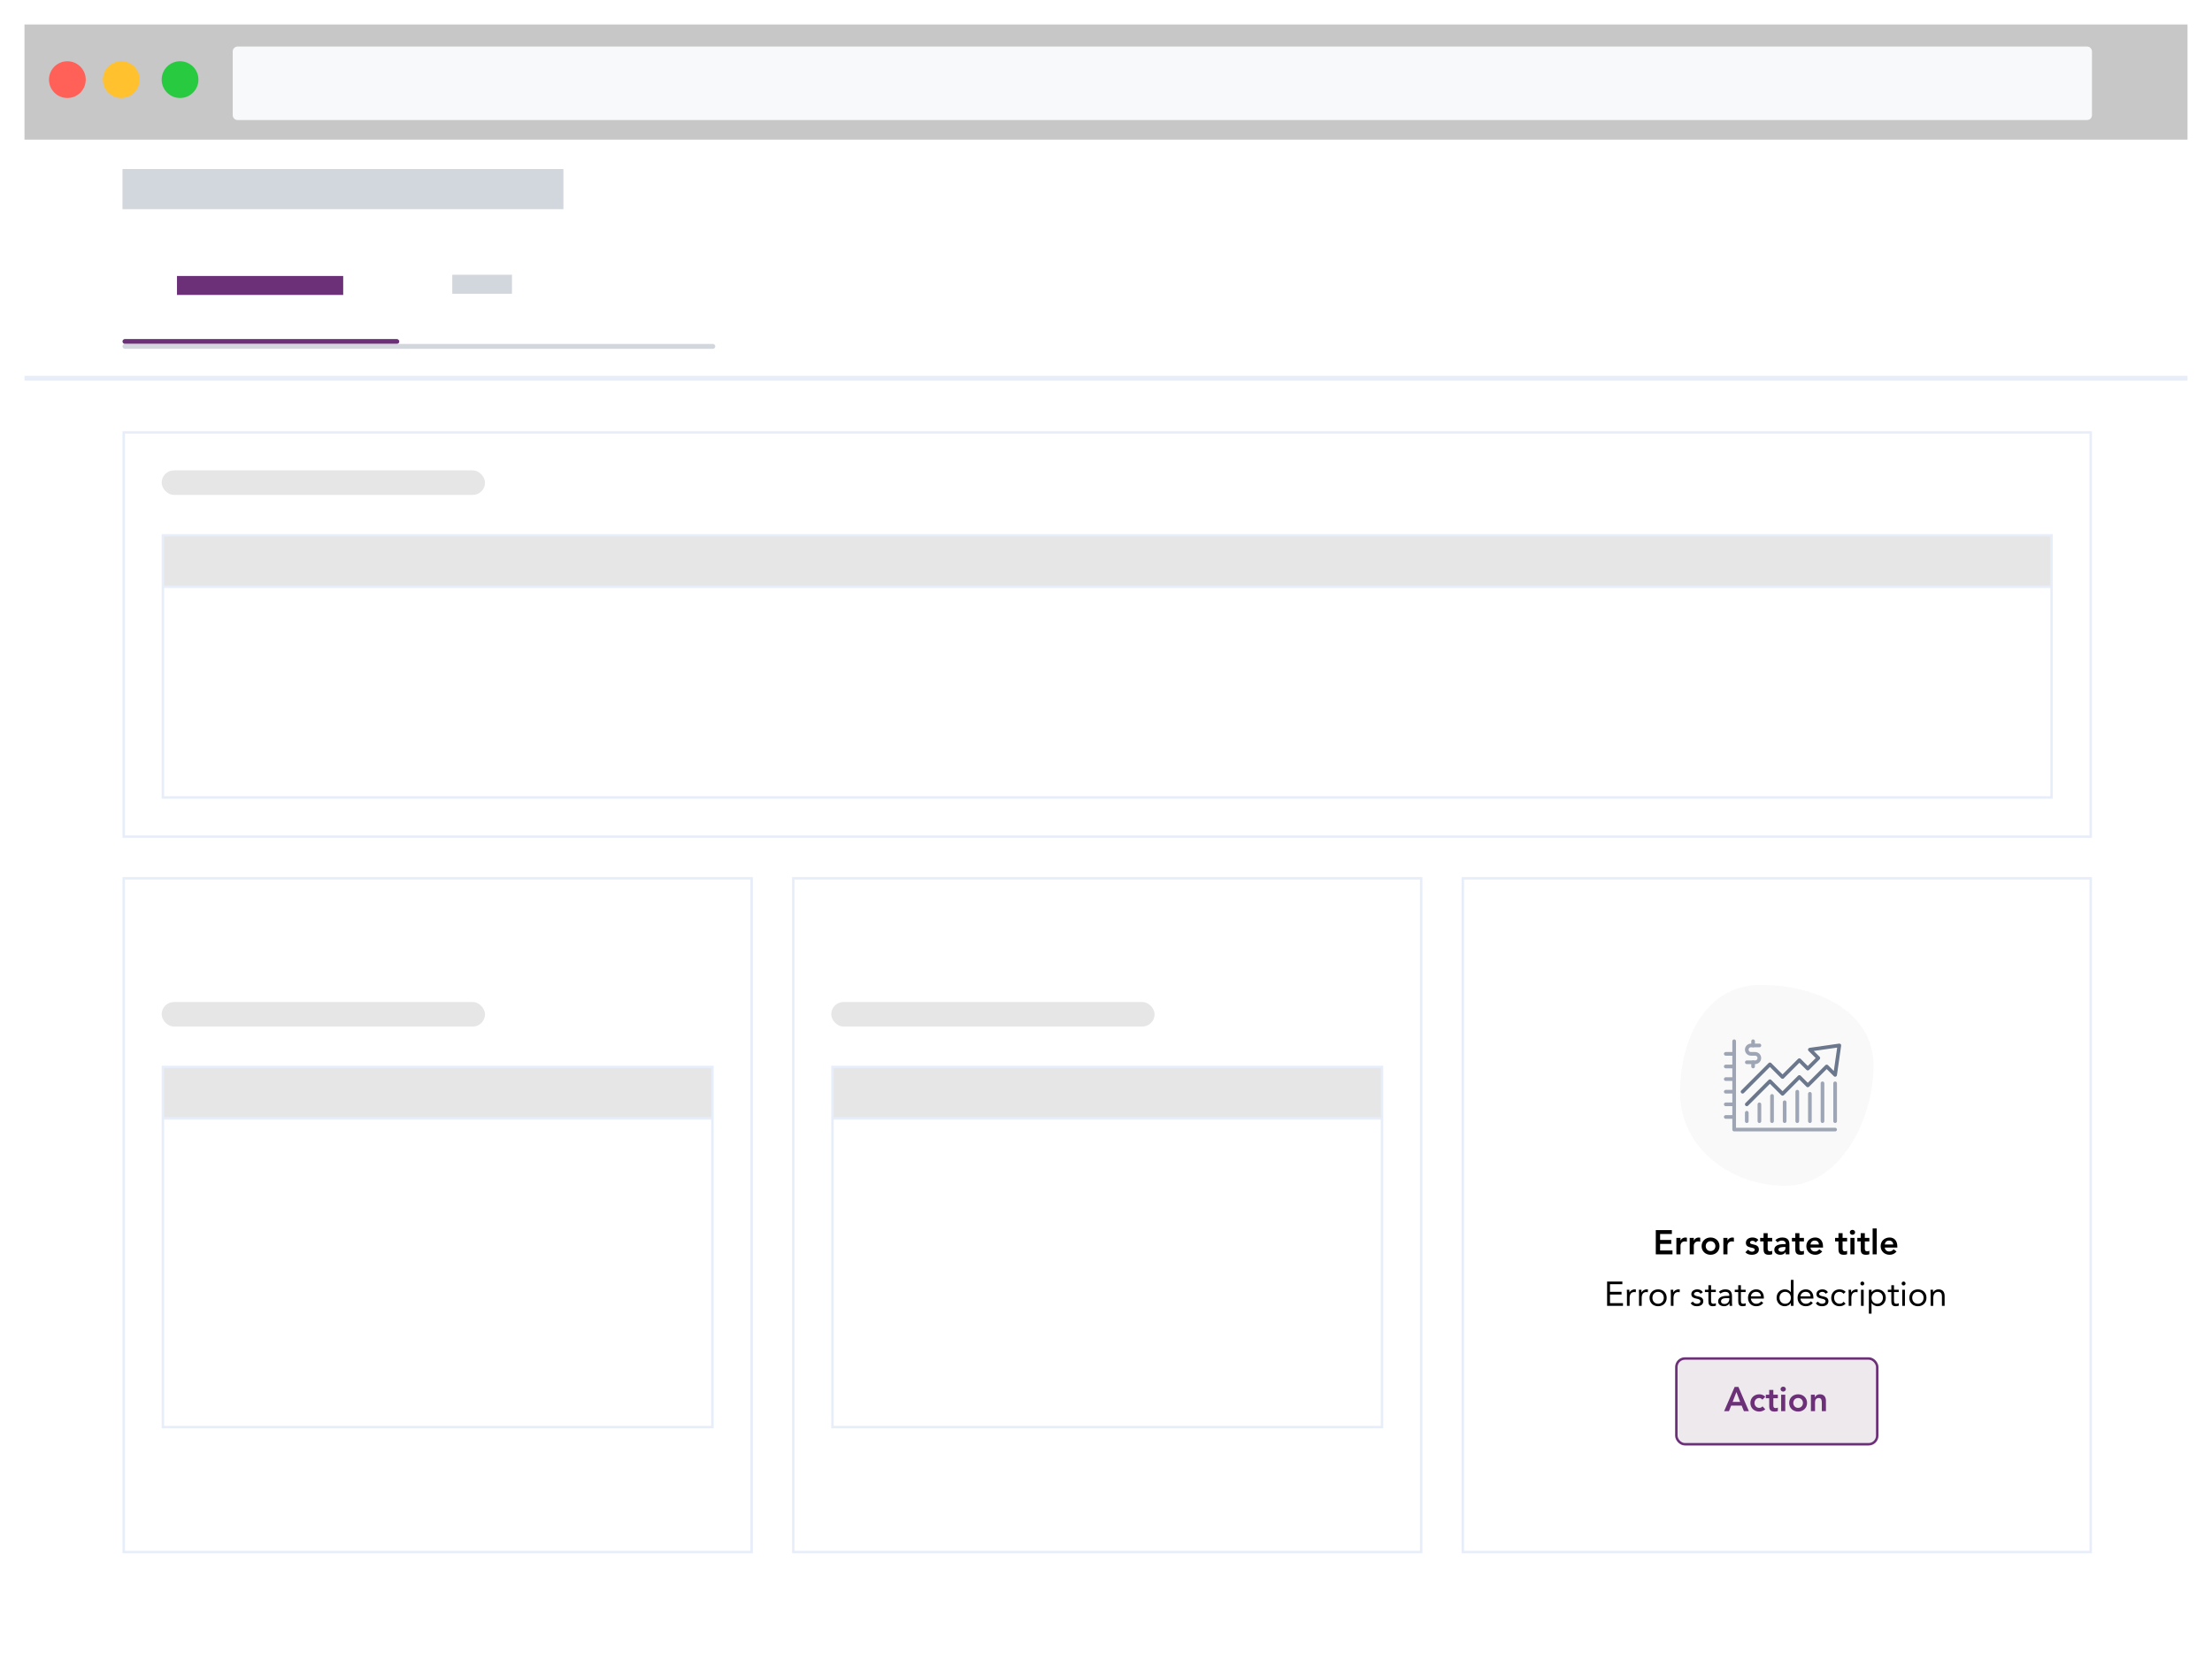 <svg width="903" height="678" viewBox="0 0 903 678" fill="none" xmlns="http://www.w3.org/2000/svg">
<rect width="883" height="658" transform="translate(10 10)" fill="white"/>
<g filter="url(#filter0_d_553_45320)">
<g clip-path="url(#clip0_553_45320)">
<rect x="10" y="10" width="883" height="658" rx="2" fill="white"/>
<mask id="mask0_553_45320" style="mask-type:luminance" maskUnits="userSpaceOnUse" x="10" y="10" width="883" height="658">
<rect x="10" y="10" width="883" height="658" rx="2" fill="white"/>
</mask>
<g mask="url(#mask0_553_45320)">
</g>
<g clip-path="url(#clip1_553_45320)">
<g clip-path="url(#clip2_553_45320)">
<rect x="10" y="10" width="883" height="47" fill="#C7C7C7"/>
<path fill-rule="evenodd" clip-rule="evenodd" d="M95 21C95 19.895 95.895 19 97 19H852C853.105 19 854 19.895 854 21V47C854 48.105 853.105 49 852 49H97C95.895 49 95 48.105 95 47V21Z" fill="#F8F9FB"/>
</g>
<g clip-path="url(#clip3_553_45320)">
<circle cx="27.5" cy="32.5" r="7.5" fill="#FF6057"/>
<circle cx="49.5" cy="32.5" r="7.5" fill="#FFC12E"/>
<circle cx="73.5" cy="32.5" r="7.5" fill="#28CA40"/>
</g>
</g>
</g>
</g>
<rect x="50" y="69" width="180" height="16.384" fill="#D2D6DD"/>
<g clip-path="url(#clip4_553_45320)">
<rect width="113" height="52" transform="translate(50 88.384)" fill="white" fill-opacity="0.01"/>
<path d="M72.25 120.384H83.852V112.649H72.25V120.384ZM83.5 120.384H95.102V112.649H83.5V120.384ZM94.75 120.384H106.352V112.649H94.75V120.384ZM106 120.384H117.602V112.649H106V120.384ZM117.25 120.384H128.852V112.649H117.25V120.384ZM128.5 120.384H140.102V112.649H128.5V120.384Z" fill="#6C3078"/>
<rect x="50" y="138.384" width="113" height="2" rx="1" fill="#6C3078"/>
</g>
<g clip-path="url(#clip5_553_45320)">
<rect width="30" height="39" transform="translate(179 101.384)" fill="white" fill-opacity="0.01"/>
<path d="M184.625 119.884H196.227V112.149H184.625V119.884ZM195.875 119.884H207.477V112.149H195.875V119.884ZM207.125 119.884H218.727V112.149H207.125V119.884ZM218.375 119.884H229.977V112.149H218.375V119.884ZM229.625 119.884H241.227V112.149H229.625V119.884ZM240.875 119.884H252.477V112.149H240.875V119.884ZM252.125 119.884H263.727V112.149H252.125V119.884Z" fill="#D2D6DD"/>
</g>
<rect x="50.5" y="140.884" width="241" height="1" rx="0.5" fill="#D2D6DD" stroke="#D2D6DD"/>
<path d="M893 153.384H10V155.384H893V153.384Z" fill="#E7EDF9" mask="url(#path-8-inside-1_553_45320)"/>
<rect x="50.5" y="176.5" width="803" height="165" fill="white"/>
<rect x="66" y="192" width="132" height="10" rx="5" fill="#E6E6E6"/>
<rect width="772" height="108" transform="translate(66 218)" fill="#E7EDF9"/>
<rect x="67" y="219" width="770" height="20" fill="#E6E6E6"/>
<rect x="67" y="240" width="770" height="85" fill="white"/>
<rect x="50.5" y="176.5" width="803" height="165" stroke="#E7EDF9"/>
<rect x="50.5" y="358.5" width="256.333" height="275" fill="white"/>
<rect x="66" y="409" width="132" height="10" rx="5" fill="#E6E6E6"/>
<rect width="225.333" height="148" transform="translate(66 435)" fill="#E7EDF9"/>
<rect x="67" y="436" width="223.333" height="20" fill="#E6E6E6"/>
<rect x="67" y="457" width="223.333" height="125" fill="white"/>
<rect x="50.5" y="358.5" width="256.333" height="275" stroke="#E7EDF9"/>
<rect x="323.833" y="358.5" width="256.333" height="275" fill="white"/>
<rect x="339.333" y="409" width="132" height="10" rx="5" fill="#E6E6E6"/>
<rect width="225.333" height="148" transform="translate(339.333 435)" fill="#E7EDF9"/>
<rect x="340.333" y="436" width="223.333" height="20" fill="#E6E6E6"/>
<rect x="340.333" y="457" width="223.333" height="125" fill="white"/>
<rect x="323.833" y="358.5" width="256.333" height="275" stroke="#E7EDF9"/>
<rect x="597.167" y="358.5" width="256.333" height="275" fill="white"/>
<path opacity="0.3" d="M764.833 434.868C764.833 457.137 751.118 484 728.738 484C706.359 484 685.833 468.319 685.833 446.05C685.833 423.78 696.484 402 718.863 402C741.243 402 764.833 412.598 764.833 434.868Z" fill="#EDE9ED"/>
<path d="M675.939 512H682.757V510.404H677.703V507.716H682.253V506.12H677.703V503.684H682.505V502.088H675.939V512ZM684.344 512H686.024V508.402C686.024 508.038 686.248 506.708 687.83 506.708C688.096 506.708 688.362 506.764 688.642 506.834V505.21C688.446 505.154 688.25 505.112 688.04 505.112C687.158 505.112 686.416 505.574 686.052 506.344H686.024V505.28H684.344V512ZM689.785 512H691.465V508.402C691.465 508.038 691.689 506.708 693.271 506.708C693.537 506.708 693.803 506.764 694.083 506.834V505.21C693.887 505.154 693.691 505.112 693.481 505.112C692.599 505.112 691.857 505.574 691.493 506.344H691.465V505.28H689.785V512ZM694.644 508.64C694.644 510.754 696.268 512.168 698.298 512.168C700.328 512.168 701.952 510.754 701.952 508.64C701.952 506.526 700.328 505.112 698.298 505.112C696.268 505.112 694.644 506.526 694.644 508.64ZM696.324 508.64C696.324 507.59 697.066 506.624 698.298 506.624C699.53 506.624 700.272 507.59 700.272 508.64C700.272 509.69 699.53 510.656 698.298 510.656C697.066 510.656 696.324 509.69 696.324 508.64ZM703.525 512H705.205V508.402C705.205 508.038 705.429 506.708 707.011 506.708C707.277 506.708 707.543 506.764 707.823 506.834V505.21C707.627 505.154 707.431 505.112 707.221 505.112C706.339 505.112 705.597 505.574 705.233 506.344H705.205V505.28H703.525V512ZM717.813 506.134C717.267 505.392 716.315 505.112 715.419 505.112C714.061 505.112 712.717 505.784 712.717 507.282C712.717 509.844 716.343 508.752 716.343 510.138C716.343 510.67 715.713 510.908 715.223 510.908C714.509 510.908 714.061 510.558 713.627 510.082L712.507 511.132C713.193 511.902 714.089 512.168 715.125 512.168C716.497 512.168 718.023 511.608 718.023 510.012C718.023 507.394 714.397 508.374 714.397 507.17C714.397 506.666 714.929 506.456 715.377 506.456C715.951 506.456 716.371 506.694 716.693 507.142L717.813 506.134ZM719.932 506.708V509.788C719.932 511.37 720.352 512.168 722.13 512.168C722.522 512.168 723.11 512.112 723.46 511.944V510.53C723.25 510.684 722.844 510.74 722.55 510.74C721.808 510.74 721.612 510.32 721.612 509.648V506.708H723.46V505.28H721.612V503.334H719.932V505.28H718.546V506.708H719.932ZM728.971 512H730.483V508.136C730.483 507.184 730.483 505.112 727.613 505.112C726.549 505.112 725.499 505.434 724.757 506.19L725.639 507.072C726.087 506.652 726.731 506.372 727.431 506.372C728.327 506.372 728.971 506.806 728.971 507.632V507.814H728.551C726.871 507.814 724.323 507.968 724.323 510.152C724.323 511.482 725.527 512.168 726.773 512.168C727.669 512.168 728.453 511.832 728.929 511.076H728.971V512ZM728.873 509.368C728.873 510.306 728.327 510.908 727.179 510.908C726.633 510.908 726.003 510.642 726.003 510.026C726.003 509.06 727.599 508.99 728.523 508.99H728.873V509.368ZM732.893 506.708V509.788C732.893 511.37 733.313 512.168 735.091 512.168C735.483 512.168 736.071 512.112 736.421 511.944V510.53C736.211 510.684 735.805 510.74 735.511 510.74C734.769 510.74 734.573 510.32 734.573 509.648V506.708H736.421V505.28H734.573V503.334H732.893V505.28H731.507V506.708H732.893ZM744.2 509.228V508.766C744.2 506.428 742.926 505.112 741.05 505.112C739.02 505.112 737.396 506.526 737.396 508.64C737.396 510.754 739.02 512.168 741.05 512.168C742.114 512.168 743.108 511.79 743.892 510.824L742.688 509.914C742.268 510.432 741.722 510.824 740.882 510.824C739.944 510.824 739.188 510.222 739.076 509.228H744.2ZM739.076 507.968C739.202 507.002 739.818 506.372 740.812 506.372C741.862 506.372 742.506 506.988 742.52 507.968H739.076ZM750.516 506.708V509.788C750.516 511.37 750.936 512.168 752.714 512.168C753.106 512.168 753.694 512.112 754.044 511.944V510.53C753.834 510.684 753.428 510.74 753.134 510.74C752.392 510.74 752.196 510.32 752.196 509.648V506.708H754.044V505.28H752.196V503.334H750.516V505.28H749.13V506.708H750.516ZM755.383 512H757.063V505.28H755.383V512ZM755.145 502.998C755.145 503.53 755.593 504.006 756.209 504.006C756.825 504.006 757.301 503.572 757.301 502.998C757.301 502.424 756.825 501.99 756.209 501.99C755.593 501.99 755.145 502.466 755.145 502.998ZM759.594 506.708V509.788C759.594 511.37 760.014 512.168 761.792 512.168C762.184 512.168 762.772 512.112 763.122 511.944V510.53C762.912 510.684 762.506 510.74 762.212 510.74C761.47 510.74 761.274 510.32 761.274 509.648V506.708H763.122V505.28H761.274V503.334H759.594V505.28H758.208V506.708H759.594ZM764.461 512H766.141V501.416H764.461V512ZM774.538 509.228V508.766C774.538 506.428 773.264 505.112 771.388 505.112C769.358 505.112 767.734 506.526 767.734 508.64C767.734 510.754 769.358 512.168 771.388 512.168C772.452 512.168 773.446 511.79 774.23 510.824L773.026 509.914C772.606 510.432 772.06 510.824 771.22 510.824C770.282 510.824 769.526 510.222 769.414 509.228H774.538ZM769.414 507.968C769.54 507.002 770.156 506.372 771.15 506.372C772.2 506.372 772.844 506.988 772.858 507.968H769.414Z" fill="black"/>
<path d="M656.065 533H662.547V531.908H657.241V528.38H661.959V527.288H657.241V524.18H662.295V523.088H656.065V533ZM664.168 533H665.26V529.808C665.26 528.31 665.848 527.372 667.178 527.372C667.374 527.372 667.584 527.4 667.766 527.456L667.836 526.35C667.682 526.294 667.528 526.28 667.388 526.28C666.31 526.28 665.498 526.882 665.204 527.526H665.176C665.176 527.162 665.148 526.798 665.148 526.448H664.112C664.112 526.882 664.168 527.4 664.168 528.002V533ZM669.09 533H670.182V529.808C670.182 528.31 670.77 527.372 672.1 527.372C672.296 527.372 672.506 527.4 672.688 527.456L672.758 526.35C672.604 526.294 672.45 526.28 672.31 526.28C671.232 526.28 670.42 526.882 670.126 527.526H670.098C670.098 527.162 670.07 526.798 670.07 526.448H669.034C669.034 526.882 669.09 527.4 669.09 528.002V533ZM673.387 529.724C673.387 531.768 674.871 533.168 676.887 533.168C678.903 533.168 680.387 531.768 680.387 529.724C680.387 527.68 678.903 526.28 676.887 526.28C674.871 526.28 673.387 527.68 673.387 529.724ZM674.563 529.724C674.563 528.352 675.473 527.288 676.887 527.288C678.301 527.288 679.211 528.352 679.211 529.724C679.211 531.096 678.301 532.16 676.887 532.16C675.473 532.16 674.563 531.096 674.563 529.724ZM682.078 533H683.17V529.808C683.17 528.31 683.758 527.372 685.088 527.372C685.284 527.372 685.494 527.4 685.676 527.456L685.746 526.35C685.592 526.294 685.438 526.28 685.298 526.28C684.22 526.28 683.408 526.882 683.114 527.526H683.086C683.086 527.162 683.058 526.798 683.058 526.448H682.022C682.022 526.882 682.078 527.4 682.078 528.002V533ZM690.168 531.95C690.812 532.874 691.61 533.168 692.716 533.168C694.018 533.168 695.334 532.594 695.334 531.11C695.334 529.794 694.354 529.374 693.192 529.15C692.324 528.982 691.54 528.744 691.54 528.198C691.54 527.582 692.226 527.288 692.828 527.288C693.472 527.288 693.934 527.61 694.214 528.072L695.124 527.47C694.676 526.63 693.822 526.28 692.898 526.28C691.68 526.28 690.448 526.938 690.448 528.212C690.448 529.57 691.512 529.836 692.758 530.116C693.458 530.27 694.158 530.452 694.158 531.152C694.158 531.866 693.402 532.16 692.716 532.16C691.946 532.16 691.47 531.81 691.036 531.278L690.168 531.95ZM700.441 526.448H698.509V524.586H697.417V526.448H695.989V527.372H697.417V530.97C697.417 532.328 697.669 533.168 699.223 533.168C699.629 533.168 700.119 533.098 700.497 532.93L700.455 531.936C700.161 532.09 699.811 532.16 699.489 532.16C698.523 532.16 698.509 531.488 698.509 530.648V527.372H700.441V526.448ZM702.381 528.002C702.899 527.526 703.627 527.288 704.327 527.288C705.349 527.288 705.951 527.778 705.951 528.73V528.926H705.531C703.921 528.926 701.401 529.052 701.401 531.222C701.401 532.496 702.507 533.168 703.837 533.168C704.831 533.168 705.559 532.692 705.993 532.02H706.021C706.021 532.3 706.021 532.706 706.091 533H707.141C707.085 532.664 707.043 532.244 707.043 531.866V529.052C707.043 527.204 706.231 526.28 704.299 526.28C703.347 526.28 702.367 526.602 701.695 527.288L702.381 528.002ZM705.951 529.85V530.27C705.923 531.334 705.279 532.244 704.019 532.244C703.193 532.244 702.577 531.936 702.577 531.11C702.577 530.228 703.473 529.85 704.859 529.85H705.951ZM712.623 526.448H710.691V524.586H709.599V526.448H708.171V527.372H709.599V530.97C709.599 532.328 709.851 533.168 711.405 533.168C711.811 533.168 712.301 533.098 712.679 532.93L712.637 531.936C712.343 532.09 711.993 532.16 711.671 532.16C710.705 532.16 710.691 531.488 710.691 530.648V527.372H712.623V526.448ZM718.987 531.166C718.469 531.824 717.839 532.16 716.901 532.16C715.711 532.16 714.843 531.194 714.759 530.06H720.051V529.71C720.051 527.54 718.791 526.28 716.943 526.28C715.011 526.28 713.583 527.694 713.583 529.724C713.583 531.628 714.843 533.168 716.901 533.168C718.119 533.168 719.043 532.804 719.813 531.81L718.987 531.166ZM714.759 529.136C714.899 528.03 715.697 527.288 716.901 527.288C718.105 527.288 718.833 528.03 718.875 529.136H714.759ZM731.083 533H732.175V522.416H731.083V527.4H731.055C730.453 526.7 729.655 526.28 728.703 526.28C726.645 526.28 725.259 527.736 725.259 529.724C725.259 531.684 726.701 533.168 728.535 533.168C729.711 533.168 730.649 532.58 731.055 531.838H731.083V533ZM731.083 529.724C731.083 531.096 730.173 532.16 728.759 532.16C727.345 532.16 726.435 531.096 726.435 529.724C726.435 528.352 727.345 527.288 728.759 527.288C730.173 527.288 731.083 528.352 731.083 529.724ZM739.221 531.166C738.703 531.824 738.073 532.16 737.135 532.16C735.945 532.16 735.077 531.194 734.993 530.06H740.285V529.71C740.285 527.54 739.025 526.28 737.177 526.28C735.245 526.28 733.817 527.694 733.817 529.724C733.817 531.628 735.077 533.168 737.135 533.168C738.353 533.168 739.277 532.804 740.047 531.81L739.221 531.166ZM734.993 529.136C735.133 528.03 735.931 527.288 737.135 527.288C738.339 527.288 739.067 528.03 739.109 529.136H734.993ZM741.246 531.95C741.89 532.874 742.688 533.168 743.794 533.168C745.096 533.168 746.412 532.594 746.412 531.11C746.412 529.794 745.432 529.374 744.27 529.15C743.402 528.982 742.618 528.744 742.618 528.198C742.618 527.582 743.304 527.288 743.906 527.288C744.55 527.288 745.012 527.61 745.292 528.072L746.202 527.47C745.754 526.63 744.9 526.28 743.976 526.28C742.758 526.28 741.526 526.938 741.526 528.212C741.526 529.57 742.59 529.836 743.836 530.116C744.536 530.27 745.236 530.452 745.236 531.152C745.236 531.866 744.48 532.16 743.794 532.16C743.024 532.16 742.548 531.81 742.114 531.278L741.246 531.95ZM753.465 527.316C752.807 526.602 751.911 526.28 750.945 526.28C748.929 526.28 747.557 527.736 747.557 529.724C747.557 531.74 748.915 533.168 750.945 533.168C751.897 533.168 752.793 532.846 753.423 532.118L752.611 531.348C752.205 531.908 751.659 532.16 750.945 532.16C749.615 532.16 748.733 531.068 748.733 529.724C748.733 528.38 749.475 527.288 750.945 527.288C751.603 527.288 752.135 527.526 752.597 528.086L753.465 527.316ZM754.689 533H755.781V529.808C755.781 528.31 756.369 527.372 757.699 527.372C757.895 527.372 758.105 527.4 758.287 527.456L758.357 526.35C758.203 526.294 758.049 526.28 757.909 526.28C756.831 526.28 756.019 526.882 755.725 527.526H755.697C755.697 527.162 755.669 526.798 755.669 526.448H754.633C754.633 526.882 754.689 527.4 754.689 528.002V533ZM759.709 533H760.801V526.448H759.709V533ZM759.457 523.886C759.457 524.348 759.793 524.684 760.255 524.684C760.717 524.684 761.053 524.348 761.053 523.886C761.053 523.452 760.703 523.088 760.255 523.088C759.807 523.088 759.457 523.452 759.457 523.886ZM762.918 536.192H764.01V531.838H764.038C764.444 532.58 765.382 533.168 766.558 533.168C768.392 533.168 769.834 531.684 769.834 529.724C769.834 527.736 768.448 526.28 766.39 526.28C765.438 526.28 764.64 526.7 764.038 527.4H764.01V526.448H762.918V536.192ZM764.01 529.724C764.01 528.352 764.92 527.288 766.334 527.288C767.748 527.288 768.658 528.352 768.658 529.724C768.658 531.096 767.748 532.16 766.334 532.16C764.92 532.16 764.01 531.096 764.01 529.724ZM775.117 526.448H773.185V524.586H772.093V526.448H770.665V527.372H772.093V530.97C772.093 532.328 772.345 533.168 773.899 533.168C774.305 533.168 774.795 533.098 775.173 532.93L775.131 531.936C774.837 532.09 774.487 532.16 774.165 532.16C773.199 532.16 773.185 531.488 773.185 530.648V527.372H775.117V526.448ZM776.553 533H777.645V526.448H776.553V533ZM776.301 523.886C776.301 524.348 776.637 524.684 777.099 524.684C777.561 524.684 777.897 524.348 777.897 523.886C777.897 523.452 777.547 523.088 777.099 523.088C776.651 523.088 776.301 523.452 776.301 523.886ZM779.44 529.724C779.44 531.768 780.924 533.168 782.94 533.168C784.956 533.168 786.44 531.768 786.44 529.724C786.44 527.68 784.956 526.28 782.94 526.28C780.924 526.28 779.44 527.68 779.44 529.724ZM780.616 529.724C780.616 528.352 781.526 527.288 782.94 527.288C784.354 527.288 785.264 528.352 785.264 529.724C785.264 531.096 784.354 532.16 782.94 532.16C781.526 532.16 780.616 531.096 780.616 529.724ZM788.131 533H789.223V529.808C789.223 528.31 789.839 527.288 791.253 527.288C792.275 527.288 792.751 527.974 792.751 529.066V533H793.843V528.954C793.843 527.372 793.073 526.28 791.351 526.28C790.273 526.28 789.461 526.882 789.167 527.526H789.139C789.139 527.162 789.111 526.798 789.111 526.448H788.075C788.075 526.882 788.131 527.4 788.131 528.002V533Z" fill="black"/>
<rect x="684.333" y="554.5" width="82" height="35" rx="3.5" fill="#EDE9ED"/>
<path d="M703.833 576H705.807L706.703 573.732H711.001L711.925 576H713.941L709.671 566.088H708.145L703.833 576ZM707.305 572.22L708.859 568.188L710.385 572.22H707.305ZM720.643 570.134C719.999 569.42 719.061 569.112 718.207 569.112C716.177 569.112 714.553 570.526 714.553 572.64C714.553 574.754 716.177 576.168 718.207 576.168C718.795 576.168 719.943 575.916 720.629 575.23L719.509 574.026C719.201 574.432 718.725 574.656 718.207 574.656C716.975 574.656 716.233 573.69 716.233 572.64C716.233 571.59 716.975 570.624 718.207 570.624C718.655 570.624 719.089 570.89 719.481 571.296L720.643 570.134ZM722.244 570.708V573.788C722.244 575.37 722.664 576.168 724.442 576.168C724.834 576.168 725.422 576.112 725.772 575.944V574.53C725.562 574.684 725.156 574.74 724.862 574.74C724.12 574.74 723.924 574.32 723.924 573.648V570.708H725.772V569.28H723.924V567.334H722.244V569.28H720.858V570.708H722.244ZM727.112 576H728.792V569.28H727.112V576ZM726.874 566.998C726.874 567.53 727.322 568.006 727.938 568.006C728.554 568.006 729.03 567.572 729.03 566.998C729.03 566.424 728.554 565.99 727.938 565.99C727.322 565.99 726.874 566.466 726.874 566.998ZM730.385 572.64C730.385 574.754 732.009 576.168 734.039 576.168C736.069 576.168 737.693 574.754 737.693 572.64C737.693 570.526 736.069 569.112 734.039 569.112C732.009 569.112 730.385 570.526 730.385 572.64ZM732.065 572.64C732.065 571.59 732.807 570.624 734.039 570.624C735.271 570.624 736.013 571.59 736.013 572.64C736.013 573.69 735.271 574.656 734.039 574.656C732.807 574.656 732.065 573.69 732.065 572.64ZM739.265 576H740.945V572.332C740.945 571.436 741.379 570.624 742.485 570.624C743.661 570.624 743.717 571.856 743.717 572.598V576H745.397V571.758C745.397 570.386 744.753 569.112 742.947 569.112C741.827 569.112 741.197 569.686 740.889 570.358H740.861V569.28H739.265V576Z" fill="#6C3078"/>
<rect x="684.333" y="554.5" width="82" height="35" rx="3.5" stroke="#6C3078"/>
<path d="M711.369 445.606L722.532 434.442L727.685 439.595L734.553 432.726L737.985 436.164L742.28 431.869L738.843 428.437L750.864 426.716L749.148 438.737L745.717 435.306L737.985 443.032L734.553 439.595L727.685 446.463L722.532 441.316L713.084 450.758" stroke="#6B778C" stroke-width="1.5" stroke-linecap="round" stroke-linejoin="round"/>
<path d="M707.937 425V461.064H749.148" stroke="#9EA6B5" stroke-width="1.5" stroke-linecap="round" stroke-linejoin="round"/>
<path d="M743.995 442.174V457.626" stroke="#9EA6B5" stroke-width="1.5" stroke-linecap="round" stroke-linejoin="round"/>
<path d="M749.148 442.174V457.626" stroke="#9EA6B5" stroke-width="1.5" stroke-linecap="round" stroke-linejoin="round"/>
<path d="M738.848 446.463V457.626" stroke="#9EA6B5" stroke-width="1.5" stroke-linecap="round" stroke-linejoin="round"/>
<path d="M733.695 445.605V457.627" stroke="#9EA6B5" stroke-width="1.5" stroke-linecap="round" stroke-linejoin="round"/>
<path d="M728.542 449.9V457.627" stroke="#9EA6B5" stroke-width="1.5" stroke-linecap="round" stroke-linejoin="round"/>
<path d="M723.39 447.326V457.626" stroke="#9EA6B5" stroke-width="1.5" stroke-linecap="round" stroke-linejoin="round"/>
<path d="M718.237 450.758V457.626" stroke="#9EA6B5" stroke-width="1.5" stroke-linecap="round" stroke-linejoin="round"/>
<path d="M713.084 454.195V457.627" stroke="#9EA6B5" stroke-width="1.5" stroke-linecap="round" stroke-linejoin="round"/>
<path d="M704.5 430.153H707.937" stroke="#9EA6B5" stroke-width="1.5" stroke-linecap="round" stroke-linejoin="round"/>
<path d="M704.5 435.305H707.937" stroke="#9EA6B5" stroke-width="1.5" stroke-linecap="round" stroke-linejoin="round"/>
<path d="M704.5 440.453H707.937" stroke="#9EA6B5" stroke-width="1.5" stroke-linecap="round" stroke-linejoin="round"/>
<path d="M704.5 445.605H707.937" stroke="#9EA6B5" stroke-width="1.5" stroke-linecap="round" stroke-linejoin="round"/>
<path d="M704.5 450.758H707.937" stroke="#9EA6B5" stroke-width="1.5" stroke-linecap="round" stroke-linejoin="round"/>
<path d="M704.5 455.911H707.937" stroke="#9EA6B5" stroke-width="1.5" stroke-linecap="round" stroke-linejoin="round"/>
<path d="M718.237 426.716H714.8C714.574 426.716 714.351 426.76 714.142 426.847C713.934 426.933 713.744 427.06 713.585 427.219C713.425 427.379 713.299 427.568 713.212 427.777C713.126 427.985 713.082 428.209 713.082 428.434C713.082 428.66 713.126 428.884 713.212 429.092C713.299 429.301 713.425 429.49 713.585 429.65C713.744 429.809 713.934 429.936 714.142 430.022C714.351 430.108 714.574 430.153 714.8 430.153H716.493C716.948 430.153 717.385 430.334 717.706 430.655C718.028 430.977 718.209 431.414 718.209 431.869C718.209 432.324 718.028 432.76 717.706 433.082C717.385 433.404 716.948 433.584 716.493 433.584H713.107" stroke="#9EA6B5" stroke-width="1.5" stroke-linecap="round" stroke-linejoin="round"/>
<path d="M715.663 425V426.716" stroke="#9EA6B5" stroke-width="1.5" stroke-linecap="round" stroke-linejoin="round"/>
<path d="M715.663 433.584V435.305" stroke="#9EA6B5" stroke-width="1.5" stroke-linecap="round" stroke-linejoin="round"/>
<rect x="597.167" y="358.5" width="256.333" height="275" stroke="#E7EDF9"/>
<defs>
<filter id="filter0_d_553_45320" x="0" y="0" width="903" height="678" filterUnits="userSpaceOnUse" color-interpolation-filters="sRGB">
<feFlood flood-opacity="0" result="BackgroundImageFix"/>
<feColorMatrix in="SourceAlpha" type="matrix" values="0 0 0 0 0 0 0 0 0 0 0 0 0 0 0 0 0 0 127 0" result="hardAlpha"/>
<feOffset/>
<feGaussianBlur stdDeviation="5"/>
<feColorMatrix type="matrix" values="0 0 0 0 0 0 0 0 0 0 0 0 0 0 0 0 0 0 0.5 0"/>
<feBlend mode="normal" in2="BackgroundImageFix" result="effect1_dropShadow_553_45320"/>
<feBlend mode="normal" in="SourceGraphic" in2="effect1_dropShadow_553_45320" result="shape"/>
</filter>
<clipPath id="clip0_553_45320">
<rect width="883" height="658" fill="white" transform="translate(10 10)"/>
</clipPath>
<clipPath id="clip1_553_45320">
<rect width="883" height="47" fill="white" transform="translate(10 10)"/>
</clipPath>
<clipPath id="clip2_553_45320">
<rect width="883" height="47" fill="white" transform="translate(10 10)"/>
</clipPath>
<clipPath id="clip3_553_45320">
<rect width="61" height="15" fill="white" transform="translate(20 25)"/>
</clipPath>
<clipPath id="clip4_553_45320">
<rect width="113" height="52" fill="white" transform="translate(50 88.384)"/>
</clipPath>
<clipPath id="clip5_553_45320">
<rect width="30" height="39" fill="white" transform="translate(179 101.384)"/>
</clipPath>
</defs>
</svg>

